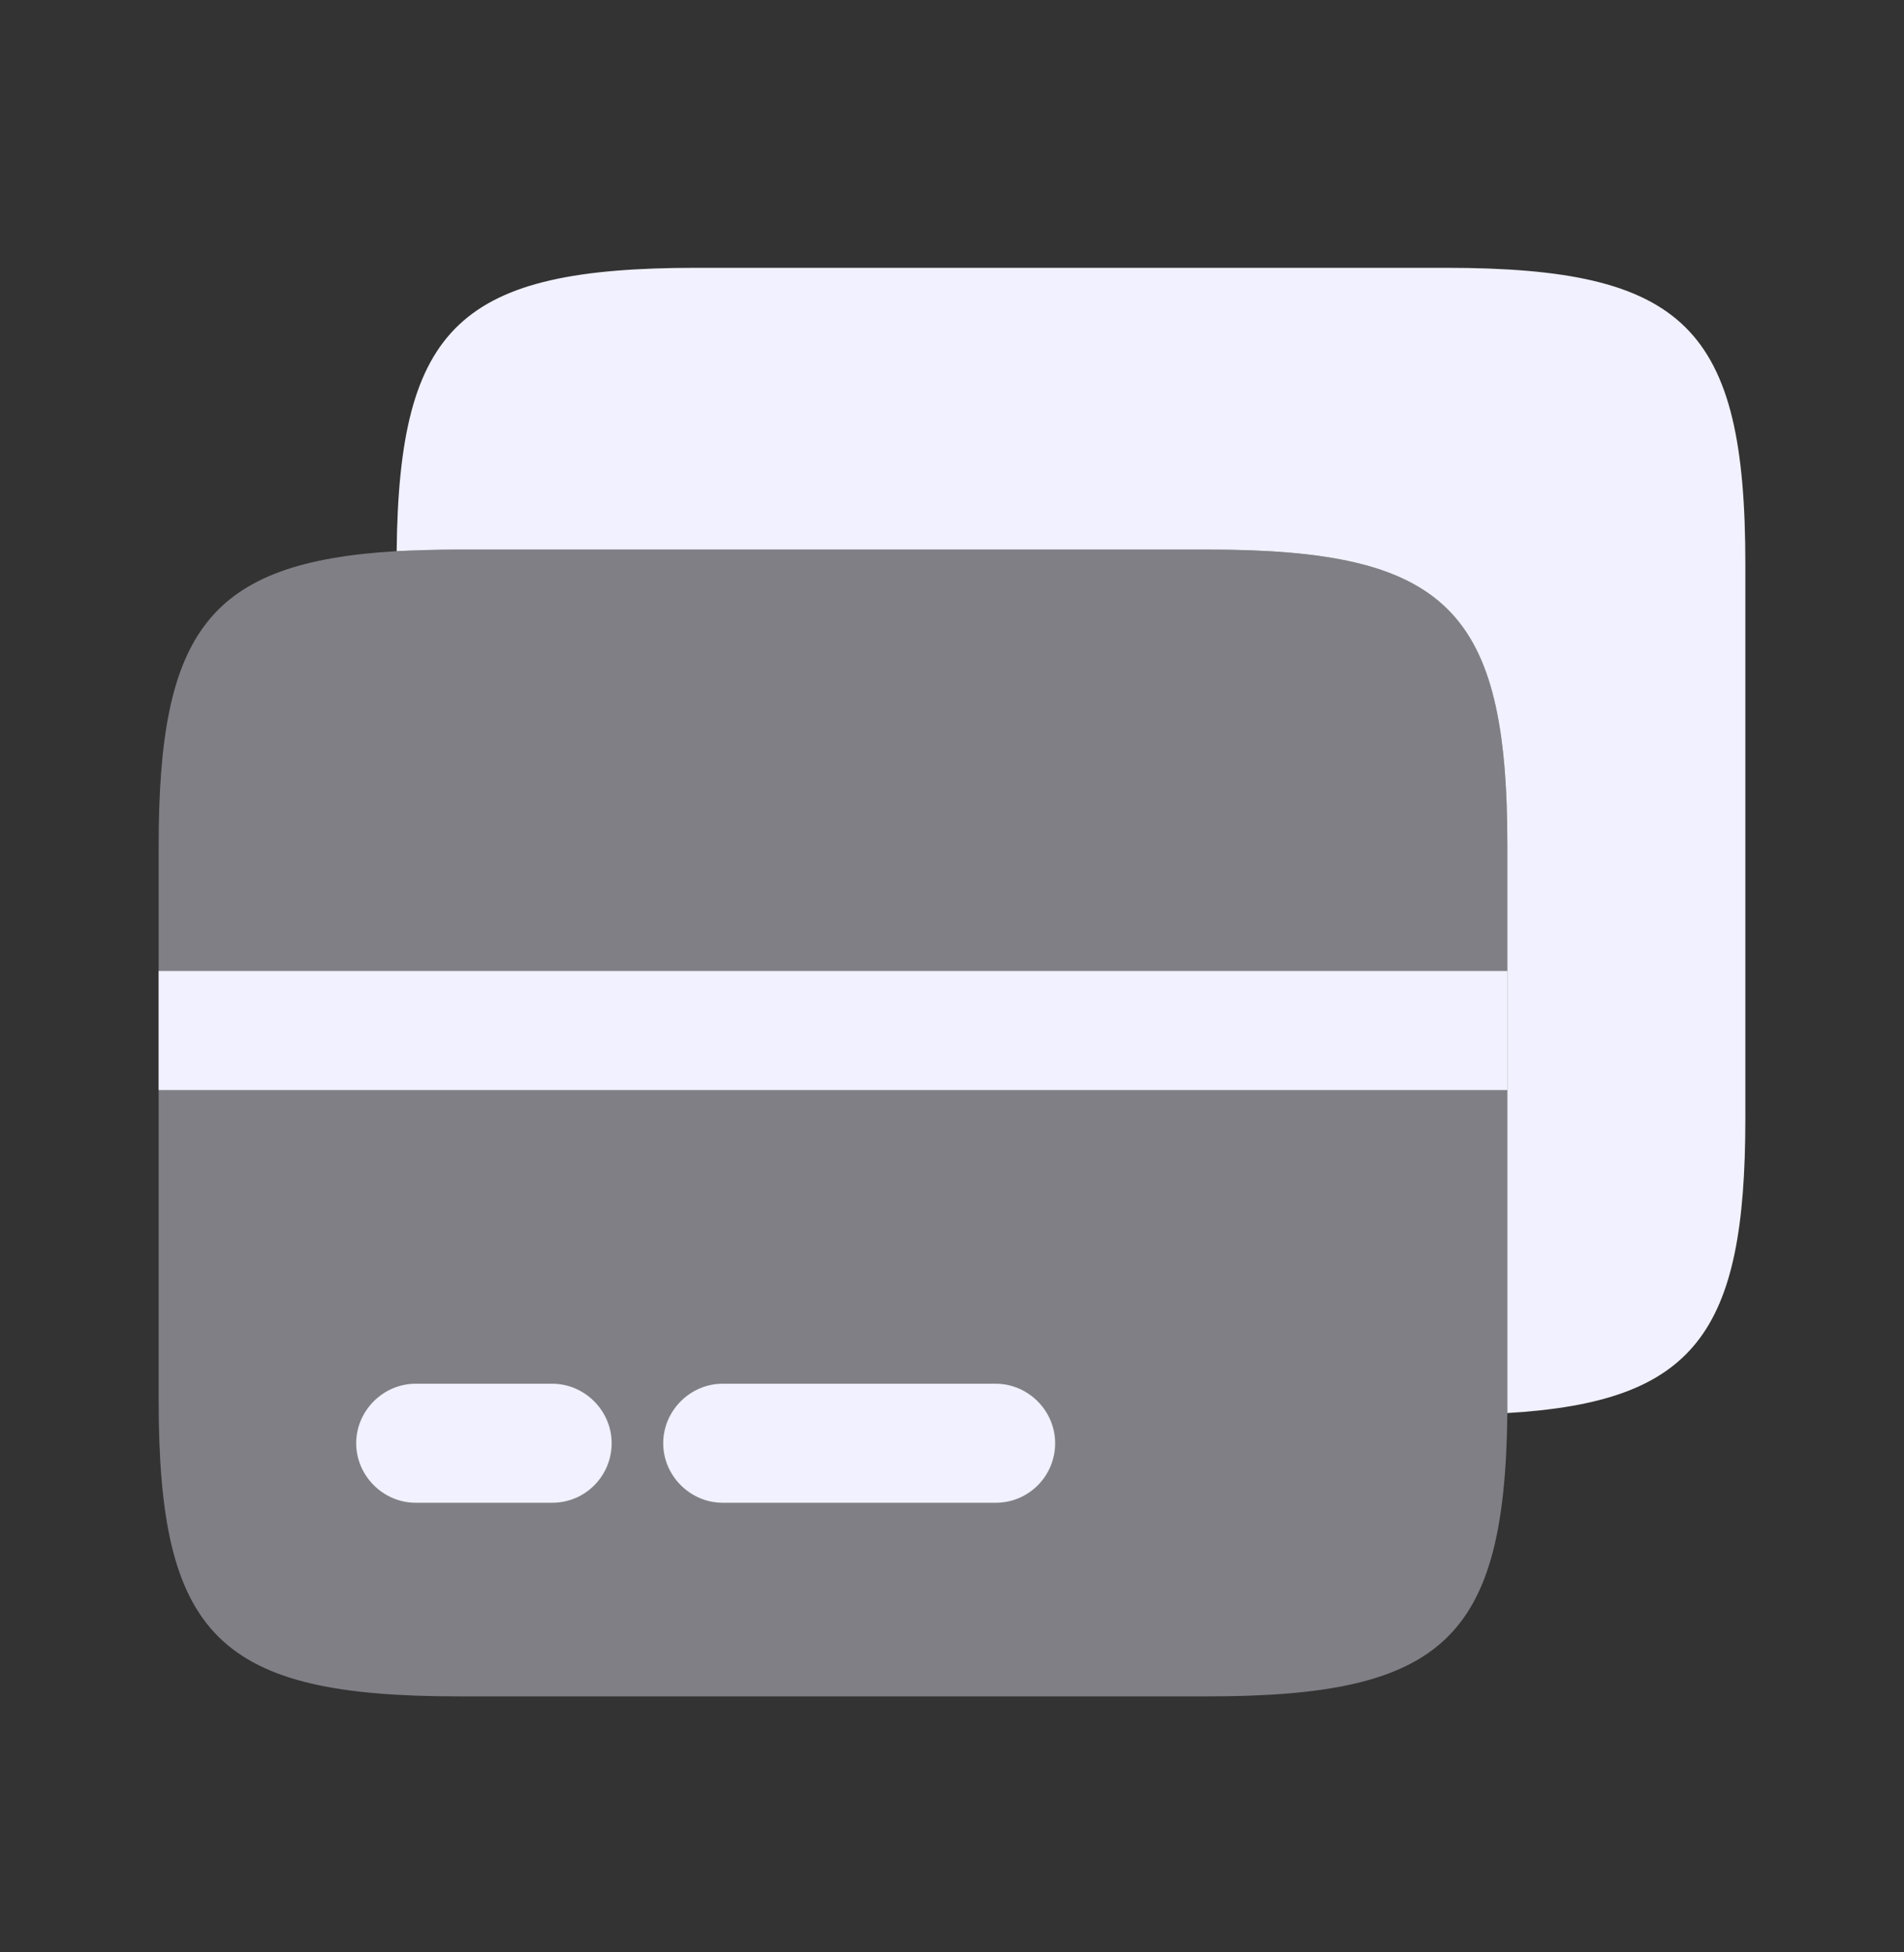 <svg width="40" height="41" viewBox="0 0 40 41" fill="none" xmlns="http://www.w3.org/2000/svg">
<rect x="0" y="0" width="40" height="41" fill="#333333" stroke="none"/>
<path opacity="0.4" d="M31.667 17.758V29.674C31.617 34.424 30.317 35.624 25.367 35.624H9.633C4.6 35.624 3.333 34.374 3.333 29.407V17.758C3.333 13.258 4.383 11.807 8.333 11.574C8.733 11.557 9.167 11.541 9.633 11.541H25.367C30.4 11.541 31.667 12.791 31.667 17.758Z" fill="#F1F1FF"/>
<path d="M36.667 11.841V23.491C36.667 27.991 35.617 29.441 31.667 29.674V17.758C31.667 12.791 30.4 11.541 25.367 11.541H9.633C9.167 11.541 8.733 11.557 8.333 11.574C8.383 6.824 9.683 5.624 14.633 5.624H30.367C35.4 5.624 36.667 6.874 36.667 11.841Z" fill="#F1F1FF"/>
<path d="M11.6 31.558H8.733C8.05 31.558 7.483 30.991 7.483 30.308C7.483 29.624 8.05 29.058 8.733 29.058H11.6C12.283 29.058 12.85 29.624 12.85 30.308C12.85 30.991 12.3 31.558 11.6 31.558Z" fill="#F1F1FF"/>
<path d="M20.917 31.558H15.183C14.5 31.558 13.933 30.991 13.933 30.308C13.933 29.624 14.5 29.058 15.183 29.058H20.917C21.6 29.058 22.167 29.624 22.167 30.308C22.167 30.991 21.617 31.558 20.917 31.558Z" fill="#F1F1FF"/>
<path d="M31.667 20.391H3.333V22.891H31.667V20.391Z" fill="#F1F1FF"/>
</svg>
